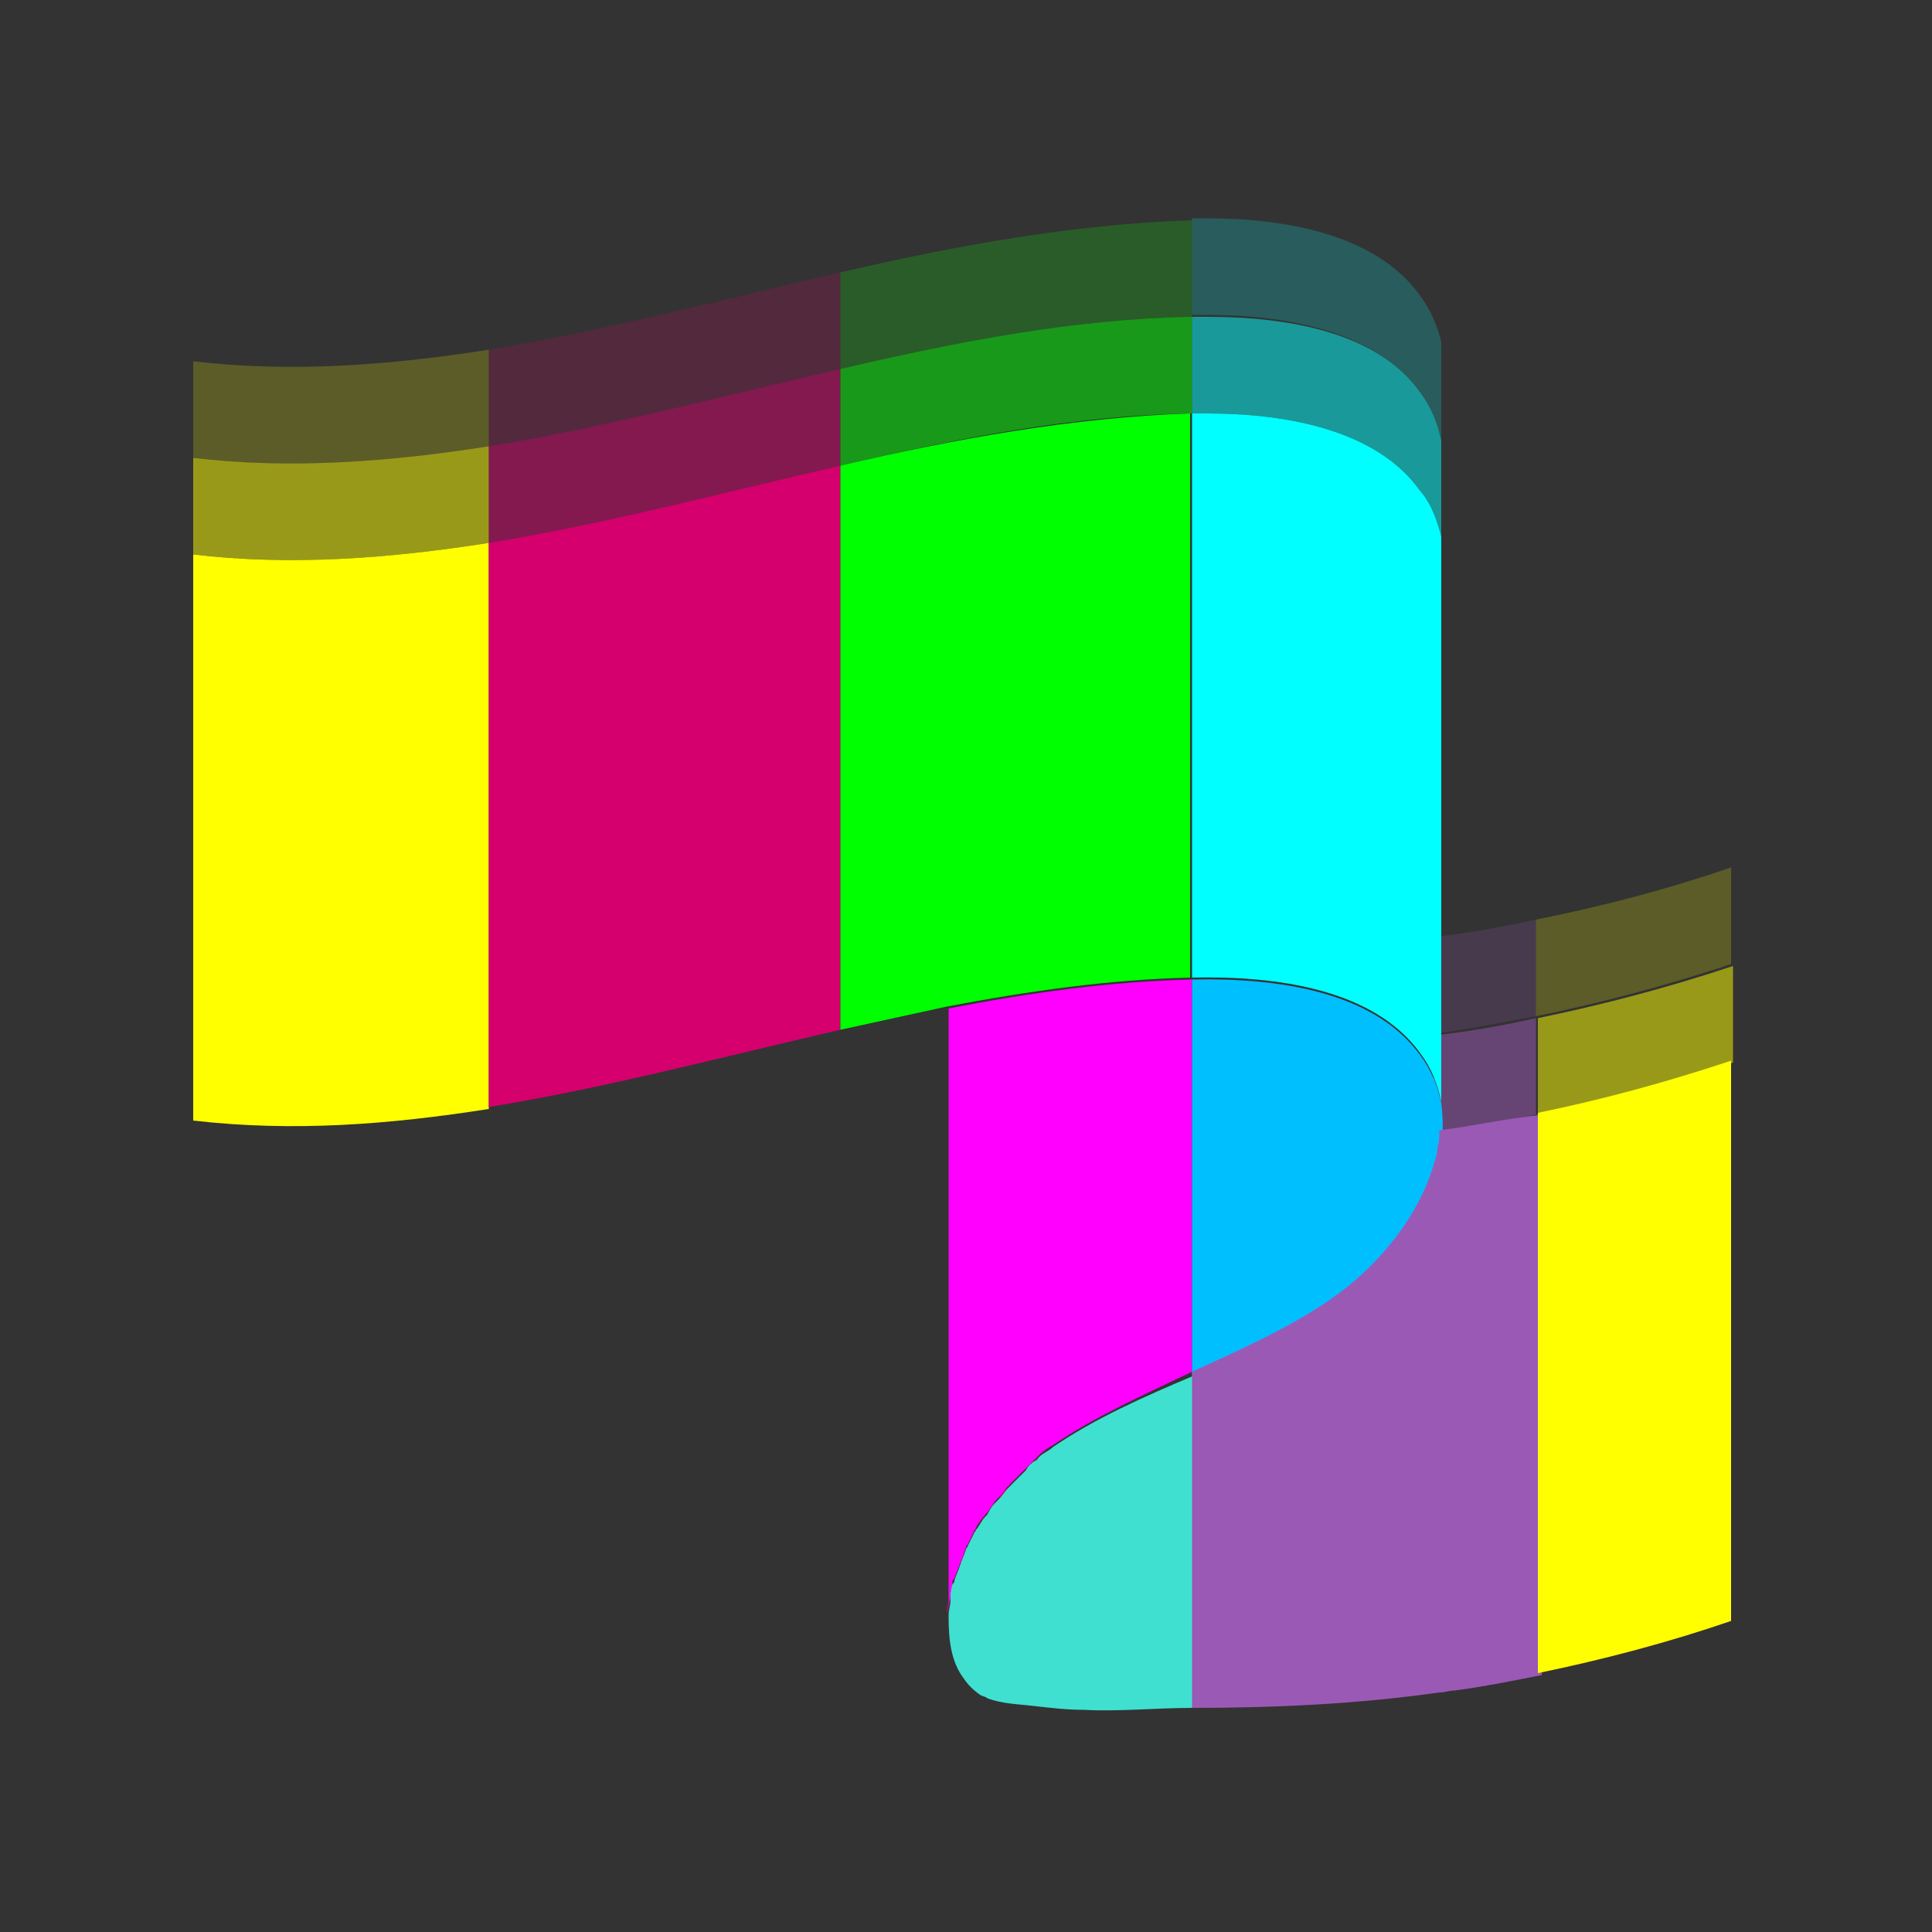 <svg xml:space="preserve" viewBox="0 0 100 100" y="0" x="0" xmlns="http://www.w3.org/2000/svg" id="圖層_1" version="1.1" preserveAspectRatio="xMidYMid" width="150" height="150" xmlns:xlink="http://www.w3.org/1999/xlink" style="margin-top:0px;margin-right:0px;margin-bottom:0px;margin-left:0px;display:block;shape-rendering:auto;background-position-x:0%;background-position-y:0%;background-size:auto;background-origin:padding-box;background-clip:border-box;background:scroll rgba(0, 0, 0, 0) none  repeat;width:150px;height:150px;;animation:none"><rect x="0" y="0" width="100" height="100" fill="#333333" stroke="none"/><g class="ldl-scale" style="transform-origin:50px 50px;transform:matrix(1, 0, 0, 1, 0, 0);;animation:none"><g class="ldl-ani" style="transform-box:view-box;;animation:none"><g class="ldl-layer"><g class="ldl-ani" style="transform-box:view-box;transform:matrix(1, 0, 0, 1, 0, 0);animation-duration:5s;animation-timing-function:linear;animation-delay:-1.232s;animation-iteration-count:infinite;animation-direction:normal;animation-fill-mode:forwards;animation-play-state:paused;animation-name:animate;animation-timeline:auto;animation-range-start:normal;animation-range-end:normal;transform-origin:50px 50px;;animation:none"><path fill="#f8b26a" opacity=".2" d="M79.5 47.6c-1.8.4-3.5.7-5.3.9v5c1.8-.2 3.5-.6 5.3-.9v-5z" style="stroke-width:1.6px;fill:rgb(155, 89, 182);opacity:0.2;;animation:none"></path></g></g>
<g class="ldl-layer"><g class="ldl-ani" style="transform-box:view-box;transform:matrix(1, 0, 0, 1, 0, 0);animation-duration:5s;animation-timing-function:linear;animation-delay:-1.314s;animation-iteration-count:infinite;animation-direction:normal;animation-fill-mode:forwards;animation-play-state:paused;animation-name:animate;animation-timeline:auto;animation-range-start:normal;animation-range-end:normal;transform-origin:50px 50px;;animation:none"><path fill="#abbd81" opacity=".2" d="M79.5 47.6v5c3.4-.7 6.8-1.6 10.1-2.7v-5c-3.2 1.1-6.6 2-10.1 2.7z" style="stroke-width:1.6px;fill:rgb(255, 255, 0);opacity:0.2;;animation:none"></path></g></g>
<g class="ldl-layer"><g class="ldl-ani" style="transform-box:view-box;transform:matrix(1, 0, 0, 1, 0, 0);animation-duration:5s;animation-timing-function:linear;animation-delay:-1.396s;animation-iteration-count:infinite;animation-direction:normal;animation-fill-mode:forwards;animation-play-state:paused;animation-name:animate;animation-timeline:auto;animation-range-start:normal;animation-range-end:normal;transform-origin:50px 50px;;animation:none"><path fill="#f8b26a" opacity=".5" d="M79.5 57.7v-5c-1.8.4-3.5.7-5.3.9v3.5c.1.5.1 1 .1 1.5 1.8-.3 3.5-.6 5.2-.9z" style="stroke-width:1.6px;fill:rgb(155, 89, 182);opacity:0.5;;animation:none"></path></g></g>
<g class="ldl-layer"><g class="ldl-ani" style="transform-box:view-box;transform:matrix(1, 0, 0, 1, 0, 0);animation-duration:5s;animation-timing-function:linear;animation-delay:-1.478s;animation-iteration-count:infinite;animation-direction:normal;animation-fill-mode:forwards;animation-play-state:paused;animation-name:animate;animation-timeline:auto;animation-range-start:normal;animation-range-end:normal;transform-origin:50px 50px;;animation:none"><path fill="#abbd81" opacity=".5" d="M79.5 57.7c3.5-.7 6.9-1.6 10.2-2.7v-5c-3.3 1.1-6.7 2-10.1 2.7v5z" style="stroke-width:1.6px;fill:rgb(255, 255, 0);opacity:0.5;;animation:none"></path></g></g>
<g class="ldl-layer"><g class="ldl-ani" style="transform-box:view-box;transform:matrix(1, 0, 0, 1, 0, 0);animation-duration:5s;animation-timing-function:linear;animation-delay:-1.56s;animation-iteration-count:infinite;animation-direction:normal;animation-fill-mode:forwards;animation-play-state:paused;animation-name:animate;animation-timeline:auto;animation-range-start:normal;animation-range-end:normal;transform-origin:50px 50px;;animation:none"><path fill="red" d="M50.4 79.4l-.3.6c.1-.3.2-.5.3-.6z" style="stroke-width:1.6px;fill:rgb(213, 0, 109);;animation:none"></path></g></g>
<g class="ldl-layer"><g class="ldl-ani" style="transform-box:view-box;transform:matrix(1, 0, 0, 1, 0, 0);animation-duration:5s;animation-timing-function:linear;animation-delay:-1.641s;animation-iteration-count:infinite;animation-direction:normal;animation-fill-mode:forwards;animation-play-state:paused;animation-name:animate;animation-timeline:auto;animation-range-start:normal;animation-range-end:normal;transform-origin:50px 50px;;animation:none"><path fill="red" d="M51 78.4c-.2.2-.3.5-.5.7.2-.2.3-.4.5-.7z" style="stroke-width:1.6px;fill:rgb(213, 0, 109);;animation:none"></path></g></g>
<g class="ldl-layer"><g class="ldl-ani" style="transform-box:view-box;transform:matrix(1, 0, 0, 1, 0, 0);animation-duration:5s;animation-timing-function:linear;animation-delay:-1.723s;animation-iteration-count:infinite;animation-direction:normal;animation-fill-mode:forwards;animation-play-state:paused;animation-name:animate;animation-timeline:auto;animation-range-start:normal;animation-range-end:normal;transform-origin:50px 50px;;animation:none"><path fill="red" d="M50 80.2c-.1.3-.2.5-.3.8 0-.3.2-.6.3-.8z" style="stroke-width:1.6px;fill:rgb(213, 0, 109);;animation:none"></path></g></g>
<g class="ldl-layer"><g class="ldl-ani" style="transform-box:view-box;transform:matrix(1, 0, 0, 1, 0, 0);animation-duration:5s;animation-timing-function:linear;animation-delay:-1.805s;animation-iteration-count:infinite;animation-direction:normal;animation-fill-mode:forwards;animation-play-state:paused;animation-name:animate;animation-timeline:auto;animation-range-start:normal;animation-range-end:normal;transform-origin:50px 50px;;animation:none"><path fill="red" d="M49.6 80.9c-.1.3-.2.5-.3.8.2-.2.2-.5.3-.8z" style="stroke-width:1.6px;fill:rgb(213, 0, 109);;animation:none"></path></g></g>
<g class="ldl-layer"><g class="ldl-ani" style="transform-box:view-box;transform:matrix(1, 0, 0, 1, 0, 0);animation-duration:5s;animation-timing-function:linear;animation-delay:-1.887s;animation-iteration-count:infinite;animation-direction:normal;animation-fill-mode:forwards;animation-play-state:paused;animation-name:animate;animation-timeline:auto;animation-range-start:normal;animation-range-end:normal;transform-origin:50px 50px;;animation:none"><path fill="red" d="M49.3 81.9c-.1.2-.1.4-.1.6 0-.2.1-.4.1-.6z" style="stroke-width:1.6px;fill:rgb(213, 0, 109);;animation:none"></path></g></g>
<g class="ldl-layer"><g class="ldl-ani" style="transform-box:view-box;transform:matrix(1, 0, 0, 1, 0, 0);animation-duration:5s;animation-timing-function:linear;animation-delay:-1.969s;animation-iteration-count:infinite;animation-direction:normal;animation-fill-mode:forwards;animation-play-state:paused;animation-name:animate;animation-timeline:auto;animation-range-start:normal;animation-range-end:normal;transform-origin:50px 50px;;animation:none"><path fill="red" d="M49.1 82.7c0 .3-.1.5-.1.8.1-.2.1-.5.1-.8z" style="stroke-width:1.6px;fill:rgb(213, 0, 109);;animation:none"></path></g></g>
<g class="ldl-layer"><g class="ldl-ani" style="transform-box:view-box;transform:matrix(1, 0, 0, 1, 0, 0);animation-duration:5s;animation-timing-function:linear;animation-delay:-2.051s;animation-iteration-count:infinite;animation-direction:normal;animation-fill-mode:forwards;animation-play-state:paused;animation-name:animate;animation-timeline:auto;animation-range-start:normal;animation-range-end:normal;transform-origin:50px 50px;;animation:none"><path fill="red" d="M53.6 75.6c-.2.1-.4.3-.5.5.1-.2.3-.3.5-.5z" style="stroke-width:1.6px;fill:rgb(213, 0, 109);;animation:none"></path></g></g>
<g class="ldl-layer"><g class="ldl-ani" style="transform-box:view-box;transform:matrix(1, 0, 0, 1, 0, 0);animation-duration:5s;animation-timing-function:linear;animation-delay:-2.133s;animation-iteration-count:infinite;animation-direction:normal;animation-fill-mode:forwards;animation-play-state:paused;animation-name:animate;animation-timeline:auto;animation-range-start:normal;animation-range-end:normal;transform-origin:50px 50px;;animation:none"><path fill="red" d="M54.5 74.9c-.2.2-.5.3-.7.5.2-.1.5-.3.7-.5z" style="stroke-width:1.6px;fill:rgb(213, 0, 109);;animation:none"></path></g></g>
<g class="ldl-layer"><g class="ldl-ani" style="transform-box:view-box;transform:matrix(1, 0, 0, 1, 0, 0);animation-duration:5s;animation-timing-function:linear;animation-delay:-2.215s;animation-iteration-count:infinite;animation-direction:normal;animation-fill-mode:forwards;animation-play-state:paused;animation-name:animate;animation-timeline:auto;animation-range-start:normal;animation-range-end:normal;transform-origin:50px 50px;;animation:none"><path fill="red" d="M51.5 77.7c-.2.2-.3.4-.4.6.1-.2.3-.4.4-.6z" style="stroke-width:1.6px;fill:rgb(213, 0, 109);;animation:none"></path></g></g>
<g class="ldl-layer"><g class="ldl-ani" style="transform-box:view-box;transform:matrix(1, 0, 0, 1, 0, 0);animation-duration:5s;animation-timing-function:linear;animation-delay:-2.297s;animation-iteration-count:infinite;animation-direction:normal;animation-fill-mode:forwards;animation-play-state:paused;animation-name:animate;animation-timeline:auto;animation-range-start:normal;animation-range-end:normal;transform-origin:50px 50px;;animation:none"><path fill="red" d="M52.2 77c-.2.2-.3.4-.5.6.1-.3.3-.5.5-.6z" style="stroke-width:1.6px;fill:rgb(213, 0, 109);;animation:none"></path></g></g>
<g class="ldl-layer"><g class="ldl-ani" style="transform-box:view-box;transform:matrix(1, 0, 0, 1, 0, 0);animation-duration:5s;animation-timing-function:linear;animation-delay:-2.379s;animation-iteration-count:infinite;animation-direction:normal;animation-fill-mode:forwards;animation-play-state:paused;animation-name:animate;animation-timeline:auto;animation-range-start:normal;animation-range-end:normal;transform-origin:50px 50px;;animation:none"><path fill="red" d="M52.3 76.8l.6-.6-.6.6z" style="stroke-width:1.6px;fill:rgb(213, 0, 109);;animation:none"></path></g></g>
<g class="ldl-layer"><g class="ldl-ani" style="transform-box:view-box;transform:matrix(1, 0, 0, 1, 0, 0);animation-duration:5s;animation-timing-function:linear;animation-delay:-2.461s;animation-iteration-count:infinite;animation-direction:normal;animation-fill-mode:forwards;animation-play-state:paused;animation-name:animate;animation-timeline:auto;animation-range-start:normal;animation-range-end:normal;transform-origin:50px 50px;;animation:none"><path fill="#f47e60" d="M54.5 74.9c-.2.2-.5.3-.7.5l-.2.2c-.2.1-.4.3-.5.5l-.2.2-.6.6-.1.1c-.2.2-.3.4-.5.6l-.2.2c-.2.2-.3.4-.4.6l-.1.1c-.2.2-.3.5-.5.7 0 .1-.1.1-.1.2l-.3.6c0 .1-.1.1-.1.2-.1.3-.2.5-.3.8-.1.3-.2.5-.3.8 0 .1 0 .1-.1.2-.1.2-.1.4-.1.6v.2c0 .3-.1.5-.1.8v.1c0 1.1.1 2.3.8 3.2.2.3.5.6.8.8.1.1.3.1.4.2.8.3 1.6.3 2.4.4.9.1 1.7.2 2.6.2 1.7.1 3.8-.1 5.6-.1.2 0 .1-17.2.1-17.2-2.6 1.1-5.1 2.2-7.3 3.7z" style="stroke-width:1.6px;fill:rgb(64, 224, 208);;animation:none"></path></g></g>
<g class="ldl-layer"><g class="ldl-ani" style="transform-box:view-box;transform:matrix(1, 0, 0, 1, 0, 0);animation-duration:5s;animation-timing-function:linear;animation-delay:-2.543s;animation-iteration-count:infinite;animation-direction:normal;animation-fill-mode:forwards;animation-play-state:paused;animation-name:animate;animation-timeline:auto;animation-range-start:normal;animation-range-end:normal;transform-origin:50px 50px;;animation:none"><path fill="#d686a5" d="M49.1 83.5c0-.3 0-.5.1-.8v-.2c0-.2.1-.4.1-.6 0-.1 0-.1.1-.2.1-.3.2-.5.3-.8.1-.3.2-.5.3-.8 0-.1.1-.1.1-.2l.3-.6c0-.1.1-.1.1-.2.1-.2.3-.5.5-.7l.1-.1c.1-.2.3-.4.4-.6l.2-.2c.2-.2.3-.4.5-.6l.1-.1.6-.6.2-.2.5-.5.2-.2c.2-.2.5-.4.7-.5 2.2-1.5 4.7-2.6 7.2-3.8V50.7c-4.3.1-8.5.7-12.6 1.5v31.3z" style="stroke-width:1.6px;fill:rgb(255, 0, 255);;animation:none"></path></g></g>
<g class="ldl-layer"><g class="ldl-ani" style="transform-box:view-box;transform:matrix(1, 0, 0, 1, 0, 0);animation-duration:5s;animation-timing-function:linear;animation-delay:-2.624s;animation-iteration-count:infinite;animation-direction:normal;animation-fill-mode:forwards;animation-play-state:paused;animation-name:animate;animation-timeline:auto;animation-range-start:normal;animation-range-end:normal;transform-origin:50px 50px;;animation:none"><path fill="red" d="M50.5 79.2c0 .1-.1.1-.1.2 0-.1.1-.2.1-.2z" style="stroke-width:1.6px;fill:rgb(213, 0, 109);;animation:none"></path></g></g>
<g class="ldl-layer"><g class="ldl-ani" style="transform-box:view-box;transform:matrix(1, 0, 0, 1, 0, 0);animation-duration:5s;animation-timing-function:linear;animation-delay:-2.706s;animation-iteration-count:infinite;animation-direction:normal;animation-fill-mode:forwards;animation-play-state:paused;animation-name:animate;animation-timeline:auto;animation-range-start:normal;animation-range-end:normal;transform-origin:50px 50px;;animation:none"><path fill="red" d="M49.1 83.7v-.1.1z" style="stroke-width:1.6px;fill:rgb(213, 0, 109);;animation:none"></path></g></g>
<g class="ldl-layer"><g class="ldl-ani" style="transform-box:view-box;transform:matrix(1, 0, 0, 1, 0, 0);animation-duration:5s;animation-timing-function:linear;animation-delay:-2.788s;animation-iteration-count:infinite;animation-direction:normal;animation-fill-mode:forwards;animation-play-state:paused;animation-name:animate;animation-timeline:auto;animation-range-start:normal;animation-range-end:normal;transform-origin:50px 50px;;animation:none"><path fill="red" d="M51.1 78.3l-.1.1s0-.1.1-.1z" style="stroke-width:1.6px;fill:rgb(213, 0, 109);;animation:none"></path></g></g>
<g class="ldl-layer"><g class="ldl-ani" style="transform-box:view-box;transform:matrix(1, 0, 0, 1, 0, 0);animation-duration:5s;animation-timing-function:linear;animation-delay:-2.87s;animation-iteration-count:infinite;animation-direction:normal;animation-fill-mode:forwards;animation-play-state:paused;animation-name:animate;animation-timeline:auto;animation-range-start:normal;animation-range-end:normal;transform-origin:50px 50px;;animation:none"><path fill="red" d="M53.8 75.4l-.2.2c.1 0 .1-.1.2-.2z" style="stroke-width:1.6px;fill:rgb(213, 0, 109);;animation:none"></path></g></g>
<g class="ldl-layer"><g class="ldl-ani" style="transform-box:view-box;transform:matrix(1, 0, 0, 1, 0, 0);animation-duration:5s;animation-timing-function:linear;animation-delay:-2.952s;animation-iteration-count:infinite;animation-direction:normal;animation-fill-mode:forwards;animation-play-state:paused;animation-name:animate;animation-timeline:auto;animation-range-start:normal;animation-range-end:normal;transform-origin:50px 50px;;animation:none"><path fill="red" d="M53.1 76.1l-.2.2c.1-.1.1-.2.2-.2z" style="stroke-width:1.6px;fill:rgb(213, 0, 109);;animation:none"></path></g></g>
<g class="ldl-layer"><g class="ldl-ani" style="transform-box:view-box;transform:matrix(1, 0, 0, 1, 0, 0);animation-duration:5s;animation-timing-function:linear;animation-delay:-3.034s;animation-iteration-count:infinite;animation-direction:normal;animation-fill-mode:forwards;animation-play-state:paused;animation-name:animate;animation-timeline:auto;animation-range-start:normal;animation-range-end:normal;transform-origin:50px 50px;;animation:none"><path fill="red" d="M51.7 77.5l-.2.2c.1 0 .1-.1.2-.2z" style="stroke-width:1.6px;fill:rgb(213, 0, 109);;animation:none"></path></g></g>
<g class="ldl-layer"><g class="ldl-ani" style="transform-box:view-box;transform:matrix(1, 0, 0, 1, 0, 0);animation-duration:5s;animation-timing-function:linear;animation-delay:-3.116s;animation-iteration-count:infinite;animation-direction:normal;animation-fill-mode:forwards;animation-play-state:paused;animation-name:animate;animation-timeline:auto;animation-range-start:normal;animation-range-end:normal;transform-origin:50px 50px;;animation:none"><path fill="red" d="M52.2 77l.1-.1c-.1 0-.1 0-.1.1z" style="stroke-width:1.6px;fill:rgb(213, 0, 109);;animation:none"></path></g></g>
<g class="ldl-layer"><g class="ldl-ani" style="transform-box:view-box;transform:matrix(1, 0, 0, 1, 0, 0);animation-duration:5s;animation-timing-function:linear;animation-delay:-3.198s;animation-iteration-count:infinite;animation-direction:normal;animation-fill-mode:forwards;animation-play-state:paused;animation-name:animate;animation-timeline:auto;animation-range-start:normal;animation-range-end:normal;transform-origin:50px 50px;;animation:none"><path fill="red" d="M49.2 82.5v0z" style="stroke-width:1.6px;fill:rgb(213, 0, 109);;animation:none"></path></g></g>
<g class="ldl-layer"><g class="ldl-ani" style="transform-box:view-box;transform:matrix(1, 0, 0, 1, 0, 0);animation-duration:5s;animation-timing-function:linear;animation-delay:-3.28s;animation-iteration-count:infinite;animation-direction:normal;animation-fill-mode:forwards;animation-play-state:paused;animation-name:animate;animation-timeline:auto;animation-range-start:normal;animation-range-end:normal;transform-origin:50px 50px;;animation:none"><path fill="red" d="M50.1 79.9c0 .1-.1.1-.1.2 0 0 0-.1.1-.2z" style="stroke-width:1.6px;fill:rgb(213, 0, 109);;animation:none"></path></g></g>
<g class="ldl-layer"><g class="ldl-ani" style="transform-box:view-box;transform:matrix(1, 0, 0, 1, 0, 0);animation-duration:5s;animation-timing-function:linear;animation-delay:-3.362s;animation-iteration-count:infinite;animation-direction:normal;animation-fill-mode:forwards;animation-play-state:paused;animation-name:animate;animation-timeline:auto;animation-range-start:normal;animation-range-end:normal;transform-origin:50px 50px;;animation:none"><path fill="red" d="M49.4 81.7c0 .1 0 .1-.1.2 0 0 .1-.1.1-.2z" style="stroke-width:1.6px;fill:rgb(213, 0, 109);;animation:none"></path></g></g>
<g class="ldl-layer"><g class="ldl-ani" style="transform-box:view-box;transform:matrix(1, 0, 0, 1, 0, 0);animation-duration:5s;animation-timing-function:linear;animation-delay:-3.444s;animation-iteration-count:infinite;animation-direction:normal;animation-fill-mode:forwards;animation-play-state:paused;animation-name:animate;animation-timeline:auto;animation-range-start:normal;animation-range-end:normal;transform-origin:50px 50px;;animation:none"><path fill="red" d="M49.6 80.9z" style="stroke-width:1.6px;fill:rgb(213, 0, 109);;animation:none"></path></g></g>
<g class="ldl-layer"><g class="ldl-ani" style="transform-box:view-box;transform:matrix(1, 0, 0, 1, 0, 0);animation-duration:5s;animation-timing-function:linear;animation-delay:-3.526s;animation-iteration-count:infinite;animation-direction:normal;animation-fill-mode:forwards;animation-play-state:paused;animation-name:animate;animation-timeline:auto;animation-range-start:normal;animation-range-end:normal;transform-origin:50px 50px;;animation:none"><path fill="#afa5cd" d="M61.7 50.7v20.5c2.5-1.1 5-2.2 7.2-3.7 2.6-1.7 4.7-4.4 5.5-7.1.1-.3.2-.6.2-.9.1-.8.1-1.6 0-2.4-.2-.9-.5-1.7-1.1-2.5-2.4-3.3-7.4-4-11.8-3.9z" style="stroke-width:1.6px;fill:rgb(0, 191, 255);;animation:none"></path></g></g>
<g class="ldl-layer"><g class="ldl-ani" style="transform-box:view-box;transform:matrix(1, 0, 0, 1, 0, 0);animation-duration:5s;animation-timing-function:linear;animation-delay:-3.607s;animation-iteration-count:infinite;animation-direction:normal;animation-fill-mode:forwards;animation-play-state:paused;animation-name:animate;animation-timeline:auto;animation-range-start:normal;animation-range-end:normal;transform-origin:50px 50px;;animation:none"><path fill="none" opacity=".5" d="M74.6 22.8v2.4c.1-.8.1-1.6 0-2.4z" style="stroke-width:1.6px;fill:none;opacity:0.5;;animation:none"></path></g></g>
<g class="ldl-layer"><g class="ldl-ani" style="transform-box:view-box;transform:matrix(1, 0, 0, 1, 0, 0);animation-duration:5s;animation-timing-function:linear;animation-delay:-3.689s;animation-iteration-count:infinite;animation-direction:normal;animation-fill-mode:forwards;animation-play-state:paused;animation-name:animate;animation-timeline:auto;animation-range-start:normal;animation-range-end:normal;transform-origin:50px 50px;;animation:none"><path fill="none" d="M74.6 17.8v2.4c.1-.9.1-1.7 0-2.4z" style="stroke-width:1.6px;fill:none;;animation:none"></path></g></g>
<g class="ldl-layer"><g class="ldl-ani" style="transform-box:view-box;transform:matrix(1, 0, 0, 1, 0, 0);animation-duration:5s;animation-timing-function:linear;animation-delay:-3.771s;animation-iteration-count:infinite;animation-direction:normal;animation-fill-mode:forwards;animation-play-state:paused;animation-name:animate;animation-timeline:auto;animation-range-start:normal;animation-range-end:normal;transform-origin:50px 50px;;animation:none"><path fill="#abbd81" opacity=".2" d="M25.3 23.1v-5c-5.1.8-10.2 1.2-15.3.6v5c5.2.6 10.2.2 15.3-.6z" style="stroke-width:1.6px;fill:rgb(255, 255, 0);opacity:0.2;;animation:none"></path></g></g>
<g class="ldl-layer"><g class="ldl-ani" style="transform-box:view-box;transform:matrix(1, 0, 0, 1, 0, 0);animation-duration:5s;animation-timing-function:linear;animation-delay:-3.853s;animation-iteration-count:infinite;animation-direction:normal;animation-fill-mode:forwards;animation-play-state:paused;animation-name:animate;animation-timeline:auto;animation-range-start:normal;animation-range-end:normal;transform-origin:50px 50px;;animation:none"><path fill="#849b87" opacity=".2" d="M43.5 19.1v-5c-6.1 1.4-12.1 3-18.2 4v5c6.1-1 12.1-2.6 18.2-4z" style="stroke-width:1.6px;fill:rgb(213, 0, 109);opacity:0.2;;animation:none"></path></g></g>
<g class="ldl-layer"><g class="ldl-ani" style="transform-box:view-box;transform:matrix(1, 0, 0, 1, 0, 0);animation-duration:5s;animation-timing-function:linear;animation-delay:-3.935s;animation-iteration-count:infinite;animation-direction:normal;animation-fill-mode:forwards;animation-play-state:paused;animation-name:animate;animation-timeline:auto;animation-range-start:normal;animation-range-end:normal;transform-origin:50px 50px;;animation:none"><path fill="#a0c8d7" opacity=".2" d="M61.7 16.4v-5c-6.1.2-12.2 1.3-18.2 2.7v5c6-1.4 12.1-2.6 18.2-2.7z" style="stroke-width:1.6px;fill:rgb(0, 255, 0);opacity:0.2;;animation:none"></path></g></g>
<g class="ldl-layer"><g class="ldl-ani" style="transform-box:view-box;transform:matrix(1, 0, 0, 1, 0, 0);animation-duration:5s;animation-timing-function:linear;animation-delay:-4.017s;animation-iteration-count:infinite;animation-direction:normal;animation-fill-mode:forwards;animation-play-state:paused;animation-name:animate;animation-timeline:auto;animation-range-start:normal;animation-range-end:normal;transform-origin:50px 50px;;animation:none"><path fill="#77a4bd" opacity=".2" d="M73.5 15.3c-2.2-3.1-6.8-4-11-4h-.8v5h.8c4.2 0 8.8.9 11 4 .6.8.9 1.6 1.1 2.5v-5.1c-.2-.8-.5-1.6-1.1-2.4z" style="stroke-width:1.6px;fill:rgb(0, 255, 255);opacity:0.2;;animation:none"></path></g></g>
<g class="ldl-layer"><g class="ldl-ani" style="transform-box:view-box;transform:matrix(1, 0, 0, 1, 0, 0);animation-duration:5s;animation-timing-function:linear;animation-delay:-4.099s;animation-iteration-count:infinite;animation-direction:normal;animation-fill-mode:forwards;animation-play-state:paused;animation-name:animate;animation-timeline:auto;animation-range-start:normal;animation-range-end:normal;transform-origin:50px 50px;;animation:none"><path fill="#abbd81" opacity=".5" d="M25.3 28.1v-5c-5.1.8-10.2 1.2-15.3.6v5c5.2.6 10.2.2 15.3-.6z" style="stroke-width:1.6px;fill:rgb(255, 255, 0);opacity:0.5;;animation:none"></path></g></g>
<g class="ldl-layer"><g class="ldl-ani" style="transform-box:view-box;transform:matrix(1, 0, 0, 1, 0, 0);animation-duration:5s;animation-timing-function:linear;animation-delay:-4.181s;animation-iteration-count:infinite;animation-direction:normal;animation-fill-mode:forwards;animation-play-state:paused;animation-name:animate;animation-timeline:auto;animation-range-start:normal;animation-range-end:normal;transform-origin:50px 50px;;animation:none"><path fill="#849b87" opacity=".5" d="M25.3 23.1v5c6.1-1 12.1-2.6 18.2-4v-5c-6.1 1.4-12.1 3-18.2 4z" style="stroke-width:1.6px;fill:rgb(213, 0, 109);opacity:0.5;;animation:none"></path></g></g>
<g class="ldl-layer"><g class="ldl-ani" style="transform-box:view-box;transform:matrix(1, 0, 0, 1, 0, 0);animation-duration:5s;animation-timing-function:linear;animation-delay:-4.263s;animation-iteration-count:infinite;animation-direction:normal;animation-fill-mode:forwards;animation-play-state:paused;animation-name:animate;animation-timeline:auto;animation-range-start:normal;animation-range-end:normal;transform-origin:50px 50px;;animation:none"><path fill="#a0c8d7" opacity=".5" d="M43.5 19.1v5c6-1.4 12-2.6 18.2-2.7v-5c-6.1.1-12.2 1.3-18.2 2.7z" style="stroke-width:1.6px;fill:rgb(0, 255, 0);opacity:0.5;;animation:none"></path></g></g>
<g class="ldl-layer"><g class="ldl-ani" style="transform-box:view-box;transform:matrix(1, 0, 0, 1, 0, 0);animation-duration:5s;animation-timing-function:linear;animation-delay:-4.345s;animation-iteration-count:infinite;animation-direction:normal;animation-fill-mode:forwards;animation-play-state:paused;animation-name:animate;animation-timeline:auto;animation-range-start:normal;animation-range-end:normal;transform-origin:50px 50px;;animation:none"><path fill="#77a4bd" opacity=".5" d="M62.5 16.4h-.8v5h.8c4.2 0 8.8.9 11 4 .6.8.9 1.6 1.1 2.5v-5.1c-.2-.9-.5-1.7-1.1-2.5-2.2-3.1-6.8-3.9-11-3.9z" style="stroke-width:1.6px;fill:rgb(0, 255, 255);opacity:0.5;;animation:none"></path></g></g>
<g class="ldl-layer"><g class="ldl-ani" style="transform-box:view-box;transform:matrix(1, 0, 0, 1, 0, 0);animation-duration:5s;animation-timing-function:linear;animation-delay:-4.427s;animation-iteration-count:infinite;animation-direction:normal;animation-fill-mode:forwards;animation-play-state:paused;animation-name:animate;animation-timeline:auto;animation-range-start:normal;animation-range-end:normal;transform-origin:50px 50px;;animation:none"><path fill="none" d="M74.6 30.2c.1-.8.1-1.6 0-2.4v2.4z" style="stroke-width:1.6px;fill:none;;animation:none"></path></g></g>
<g class="ldl-layer"><g class="ldl-ani" style="transform-box:view-box;transform:matrix(1, 0, 0, 1, 0, 0);animation-duration:5s;animation-timing-function:linear;animation-delay:-4.509s;animation-iteration-count:infinite;animation-direction:normal;animation-fill-mode:forwards;animation-play-state:paused;animation-name:animate;animation-timeline:auto;animation-range-start:normal;animation-range-end:normal;transform-origin:50px 50px;;animation:none"><path fill="#abbd81" d="M25.3 57.4V28.1c-5.1.8-10.2 1.2-15.3.6V58c5.2.6 10.2.2 15.3-.6z" style="stroke-width:1.6px;fill:rgb(255, 255, 0);;animation:none"></path></g></g>
<g class="ldl-layer"><g class="ldl-ani" style="transform-box:view-box;transform:matrix(1, 0, 0, 1, 0, 0);animation-duration:5s;animation-timing-function:linear;animation-delay:-4.59s;animation-iteration-count:infinite;animation-direction:normal;animation-fill-mode:forwards;animation-play-state:paused;animation-name:animate;animation-timeline:auto;animation-range-start:normal;animation-range-end:normal;transform-origin:50px 50px;;animation:none"><path fill="#849b87" d="M25.3 28.1v29.2c6.1-1 12.1-2.6 18.2-4V24.1c-6.1 1.4-12.1 3-18.2 4z" style="stroke-width:1.6px;fill:rgb(213, 0, 109);;animation:none"></path></g></g>
<g class="ldl-layer"><g class="ldl-ani" style="transform-box:view-box;transform:matrix(1, 0, 0, 1, 0, 0);animation-duration:5s;animation-timing-function:linear;animation-delay:-4.672s;animation-iteration-count:infinite;animation-direction:normal;animation-fill-mode:forwards;animation-play-state:paused;animation-name:animate;animation-timeline:auto;animation-range-start:normal;animation-range-end:normal;transform-origin:50px 50px;;animation:none"><path fill="#a0c8d7" d="M43.5 24.1v29.2c1.8-.4 3.7-.8 5.5-1.2 4.2-.8 8.4-1.4 12.6-1.5V21.4c-6 .2-12.1 1.3-18.1 2.7z" style="stroke-width:1.6px;fill:rgb(0, 255, 0);;animation:none"></path></g></g>
<g class="ldl-layer"><g class="ldl-ani" style="transform-box:view-box;transform:matrix(1, 0, 0, 1, 0, 0);animation-duration:5s;animation-timing-function:linear;animation-delay:-4.754s;animation-iteration-count:infinite;animation-direction:normal;animation-fill-mode:forwards;animation-play-state:paused;animation-name:animate;animation-timeline:auto;animation-range-start:normal;animation-range-end:normal;transform-origin:50px 50px;;animation:none"><path fill="#77a4bd" d="M73.5 25.4c-2.2-3.1-6.8-4-11-4h-.8v29.2c4.4-.1 9.4.6 11.8 3.9.6.8.9 1.6 1.1 2.5V27.8c-.2-.8-.5-1.7-1.1-2.4z" style="stroke-width:1.6px;fill:rgb(0, 255, 255);;animation:none"></path></g></g>
<g class="ldl-layer"><g class="ldl-ani" style="transform-box:view-box;transform:matrix(1, 0, 0, 1, 0, 0);animation-duration:5s;animation-timing-function:linear;animation-delay:-4.836s;animation-iteration-count:infinite;animation-direction:normal;animation-fill-mode:forwards;animation-play-state:paused;animation-name:animate;animation-timeline:auto;animation-range-start:normal;animation-range-end:normal;transform-origin:50px 50px;;animation:none"><path fill="#f8b26a" d="M74.6 58.6v.9c0-.3.1-.6 0-.9z" style="stroke-width:1.6px;fill:rgb(155, 89, 182);;animation:none"></path></g></g>
<g class="ldl-layer"><g class="ldl-ani" style="transform-box:view-box;transform:matrix(1, 0, 0, 1, 0, 0);animation-duration:5s;animation-timing-function:linear;animation-delay:-4.918s;animation-iteration-count:infinite;animation-direction:normal;animation-fill-mode:forwards;animation-play-state:paused;animation-name:animate;animation-timeline:auto;animation-range-start:normal;animation-range-end:normal;transform-origin:50px 50px;;animation:none"><path fill="#f8b26a" d="M74.5 58.5c0 .3 0 .6-.1.9 0 .3-.1.6-.2.9-.8 2.7-2.9 5.3-5.4 7-2.2 1.5-4.7 2.6-7.1 3.7v17.4c4.3 0 8.6-.2 12.8-.8.3 0 .5-.1.8-.1 1.5-.2 3-.5 4.5-.8v-29c-1.9.2-3.6.6-5.3.8z" style="stroke-width:1.6px;fill:rgb(155, 89, 182);;animation:none"></path></g></g>
<g class="ldl-layer"><g class="ldl-ani" style="transform-box:view-box;transform:matrix(1, 0, 0, 1, 0, 0);animation-duration:5s;animation-timing-function:linear;animation-delay:-5s;animation-iteration-count:infinite;animation-direction:normal;animation-fill-mode:forwards;animation-play-state:paused;animation-name:animate;animation-timeline:auto;animation-range-start:normal;animation-range-end:normal;transform-origin:50px 50px;;animation:none"><path fill="#abbd81" d="M79.6 86.6c3.4-.7 6.8-1.6 10-2.7v-29c-3.3 1.1-6.6 2-10 2.7v29z" style="stroke-width:1.6px;fill:rgb(255, 255, 0);;animation:none"></path></g></g>
</g></g>
<STYLE type="text/css">@keyframes animate { 0.00% {animation-timing-function: cubic-bezier(0.33,0.00,0.67,0.00);transform: translate(0.00px,0.00px) rotate(0.00deg) scale(1.00, 1.00) skew(0deg, 0.00deg) ;opacity: 1.00;}50.00% {animation-timing-function: cubic-bezier(0.33,0.00,0.67,0.00);transform: translate(0.00px,0.00px) rotate(0.00deg) ;}100.00% {animation-timing-function: cubic-bezier(0.33,0.00,0.67,0.00);transform: translate(0.00px,0.00px) rotate(0.00deg) ;} }</STYLE><!-- [ldio] generated by https://loading.io --></svg>